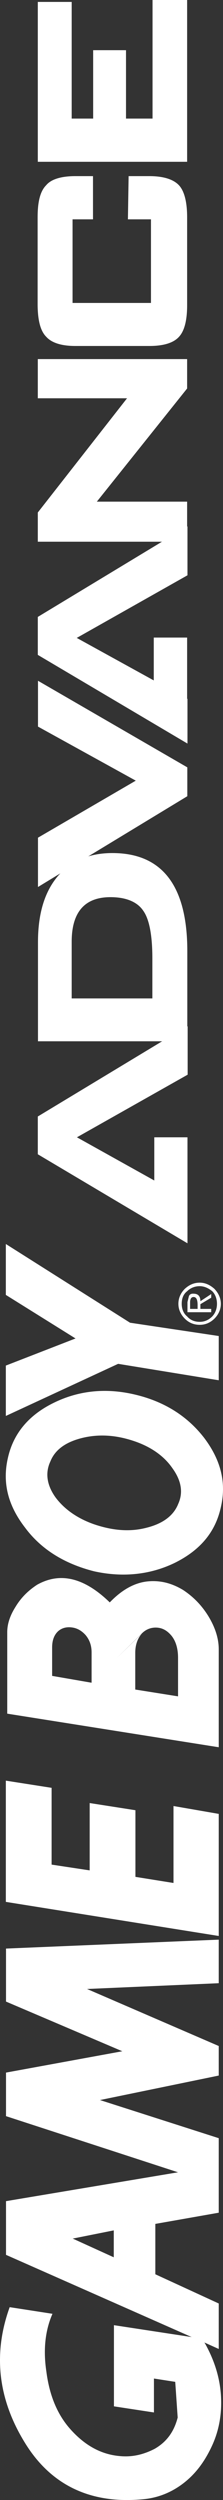 <?xml version="1.0" encoding="UTF-8" standalone="no"?>
<svg
   xmlns:dc="http://purl.org/dc/elements/1.1/"
   xmlns:cc="http://creativecommons.org/ns#"
   xmlns:rdf="http://www.w3.org/1999/02/22-rdf-syntax-ns#"
   xmlns:svg="http://www.w3.org/2000/svg"
   xmlns="http://www.w3.org/2000/svg"
   xml:space="preserve"
   enable-background="new 0 0 566.929 66.041"
   viewBox="0 0 49.182 550.511"
   height="550.511"
   width="49.182"
   y="0px"
   x="0px"
   id="svg2"
   version="1.1"><rect x="0" y="0" width="49.182" height="550.511" fill="#333333" stroke="none"/><defs
     id="defs16" /><g
     transform="matrix(0,-1,1,0,-8.219,558.882)"
     id="g4143"><path
       id="path12"
       d="m 313.027,16.557 -8.318,0 -19.605,33.009 23.342,0 0,-7.318 -9.514,0 9.514,-17.063 13.789,24.42 10.631,0 0,-0.076 16.6,0 c 14.367,0 21.57,-5.547 21.57,-16.523 0,-1.888 -0.23,-3.66 -0.732,-5.316 l 13.25,21.84 6.355,0 19.066,-32.932 -10.092,0 -11.903,21.566 -12.557,-21.568 -10.861,0 3.004,4.93 c -3.504,-3.313 -8.551,-4.93 -15.137,-4.93 l -21.84,0 0,27.384 -16.562,-27.423 0,0 z m 25.961,7.471 12.52,0 c 6.508,0 9.82,2.851 9.82,8.551 0,3.429 -1.039,5.932 -3.004,7.241 -1.887,1.348 -5.469,2.003 -10.477,2.003 l -8.82,0 0,-17.795 -0.039,0 z"
       style="fill:#ffffff;fill-opacity:1" /><polygon
       id="polygon14"
       points="405.007,49.488 418.488,49.488 418.488,42.131 409.052,42.131 418.412,25.146 432.201,49.565 442.947,49.565 442.947,49.488 448.416,49.488 448.416,29.575 473.337,49.488 479.808,49.488 479.808,16.557 471.179,16.557 471.179,36.238 446.027,16.557 439.595,16.557 439.595,43.941 423.033,16.557 414.675,16.557 395.146,49.565 405.007,49.565 "
       style="fill:#ffffff;fill-opacity:1" /><path
       id="path16"
       d="m 484.738,18.404 c -1.348,1.195 -2.041,3.352 -2.041,6.434 l 0,16.33 c 0,3.159 0.693,5.316 2.002,6.51 1.271,1.195 3.582,1.811 6.973,1.811 l 19.373,0 c 3.352,0 5.777,-0.616 7.049,-1.811 1.271,-1.193 2.004,-3.351 2.004,-6.51 l 0,-4.583 -9.514,-0.154 0,5.085 -18.412,0 0,-17.295 18.412,0 0,4.507 9.514,0 0,-3.89 c 0,-3.236 -0.732,-5.393 -2.004,-6.434 -1.271,-1.271 -3.504,-1.887 -7.049,-1.887 l -19.373,0 c -3.352,0.04 -5.663,0.618 -6.934,1.887 l 0,0 z"
       style="fill:#ffffff;fill-opacity:1" /><polygon
       id="polygon18"
       points="523.255,16.557 523.255,49.488 558.882,49.488 558.882,41.862 532.769,41.862 532.769,36.008 547.83,36.008 547.83,28.766 532.769,28.766 532.769,24.028 558.458,24.028 558.458,16.557 "
       style="fill:#ffffff;fill-opacity:1" /><path
       id="path20"
       d="M 50.841,10.354 C 40.519,6.619 30.542,7.813 20.99,13.706 11.554,19.483 7.433,28.304 8.55,39.82 c 0.307,3.352 1.578,6.433 3.736,9.129 2.156,2.696 4.93,4.621 8.242,6.123 3.35,1.503 6.895,2.08 10.631,1.888 4.121,-0.231 7.857,-1.425 11.516,-3.429 l 0.385,-0.23 -1.424,3.158 10.014,0 6.434,-13.981 11.092,0 2.465,13.981 16.41,0 8.396,-26.191 5.393,26.191 6.508,0 12.557,-29.041 1.271,29.041 9.592,0 -1.965,-46.914 -11.673,0 -10.938,25.652 -4.699,-25.652 -9.592,0 -12.362,37.939 -6.356,-37.939 -11.824,0 -18.104,40.944 2.619,-17.141 -17.873,0 -1.348,8.821 7.473,0 -0.732,4.698 -7.857,0.54 c -3.158,-0.809 -5.393,-2.465 -6.895,-5.085 -1.271,-2.465 -1.887,-5.007 -1.578,-7.856 0.385,-3.968 2.311,-7.55 5.969,-10.785 3.313,-2.928 7.551,-4.584 12.635,-5.238 4.854,-0.732 9.129,-0.231 12.711,1.348 l 1.462,-9.437 0,0 z m 16.91,22.957 -5.931,0 4.121,-9.051 1.81,9.051 z"
       style="fill:#ffffff;fill-opacity:1" /><polygon
       id="polygon22"
       points="161.193,46.484 144.246,46.484 145.593,38.087 160.269,38.087 161.847,27.996 147.019,27.996 148.291,19.6 165.199,19.6 166.779,9.508 140.085,9.508 132.576,56.46 159.46,56.46 "
       style="fill:#ffffff;fill-opacity:1" /><polygon
       id="polygon24"
       points="247.087,9.508 258.564,34.273 254.945,56.46 264.689,56.46 267.617,36.894 284.949,9.508 273.74,9.508 264.15,24.875 258.179,9.508 "
       style="fill:#ffffff;fill-opacity:1" /><path
       id="path26"
       d="m 237.88,9.97 c -5.469,-1.271 -10.477,0 -15.33,3.736 -4.852,3.582 -8.012,8.743 -9.668,15.253 -1.424,6.432 -0.73,12.518 1.889,17.871 2.773,5.547 6.74,8.898 12.209,10.092 5.393,1.271 10.4,0 15.254,-3.659 4.854,-3.736 8.088,-8.897 9.59,-15.407 1.502,-6.432 0.811,-12.44 -1.887,-17.871 -2.697,-5.47 -6.74,-8.821 -12.057,-10.015 l 0,0 z m -0.808,9.359 c 2.619,1.04 4.275,3.429 5.162,6.972 0.885,3.582 0.693,7.318 -0.617,11.285 -1.271,3.891 -3.35,6.818 -6.047,8.667 -2.773,2.003 -5.393,2.388 -7.857,1.271 -2.619,-1.04 -4.352,-3.429 -5.238,-6.972 -0.963,-3.659 -0.617,-7.396 0.654,-11.285 1.271,-3.813 3.352,-6.818 6.047,-8.821 2.657,-1.887 5.355,-2.311 7.896,-1.117 l 0,0 z"
       style="fill:#ffffff;fill-opacity:1" /><path
       id="path28"
       d="m 205.025,11.626 c -1.887,-1.194 -3.736,-1.81 -5.545,-1.81 l -17.949,0 -7.396,46.644 21.57,0 c 2.311,0 4.699,-0.731 7.203,-2.233 2.465,-1.503 4.352,-3.352 5.854,-5.624 1.58,-2.618 2.156,-5.161 1.889,-7.856 -0.309,-2.928 -1.889,-5.701 -4.623,-8.32 5.469,-5.623 6.74,-10.939 3.891,-16.023 -1.234,-1.889 -2.775,-3.508 -4.894,-4.778 z m -16.678,16.755 1.502,-8.666 6.279,0 c 1.58,0 2.773,0.461 3.582,1.348 0.693,0.809 0.963,1.811 0.809,3.004 -0.154,1.195 -0.73,2.157 -1.656,3.005 -1.039,0.886 -2.311,1.349 -3.813,1.349 l -6.703,0 10.861,11.092 c 0.887,0.887 1.35,2.042 1.271,3.313 -0.076,1.271 -0.693,2.312 -1.811,3.236 -1.115,0.885 -2.695,1.425 -4.852,1.425 l -8.475,0 1.502,-9.437 8.088,0 c 1.811,0 3.236,0.539 4.275,1.502 l -10.859,-11.171 0,0 z"
       style="fill:#ffffff;fill-opacity:1" /><path
       id="path30"
       d="m 276.437,52.262 c 0,-1.349 -0.539,-2.389 -1.35,-3.275 -0.885,-0.885 -2.002,-1.424 -3.311,-1.424 -1.271,0 -2.389,0.539 -3.275,1.424 -0.885,0.887 -1.348,1.965 -1.348,3.275 0,1.271 0.463,2.311 1.348,3.234 0.887,0.887 2.004,1.426 3.275,1.426 1.27,0 2.387,-0.539 3.311,-1.426 0.811,-0.924 1.35,-1.963 1.35,-3.234 z m -1.889,-2.774 c 0.693,0.693 1.117,1.656 1.117,2.773 0,1.04 -0.461,1.965 -1.117,2.773 -0.654,0.654 -1.656,1.04 -2.771,1.04 -1.117,0 -2.08,-0.386 -2.773,-1.04 -0.811,-0.809 -1.195,-1.732 -1.195,-2.773 0,-1.117 0.387,-2.08 1.195,-2.773 0.654,-0.809 1.656,-1.194 2.773,-1.194 1.154,0 2.117,0.347 2.771,1.194 z"
       style="fill:#ffffff;fill-opacity:1" /><path
       id="path32"
       d="m 273.433,49.873 -1.271,-0.308 -2.234,0 0,5.238 0.732,0 0,-2.388 1.039,0 1.426,2.388 0.809,0 -1.58,-2.388 c 1.041,0 1.656,-0.462 1.656,-1.502 0.038,-0.462 -0.116,-0.886 -0.577,-1.04 z m -0.154,1.041 c 0,0.616 -0.617,0.885 -1.734,0.885 l -0.885,0 0,-1.656 1.424,0 c 0.847,0 1.195,0.308 1.195,0.771 l 0,0 z"
       style="fill:#ffffff;fill-opacity:1" /></g></svg>